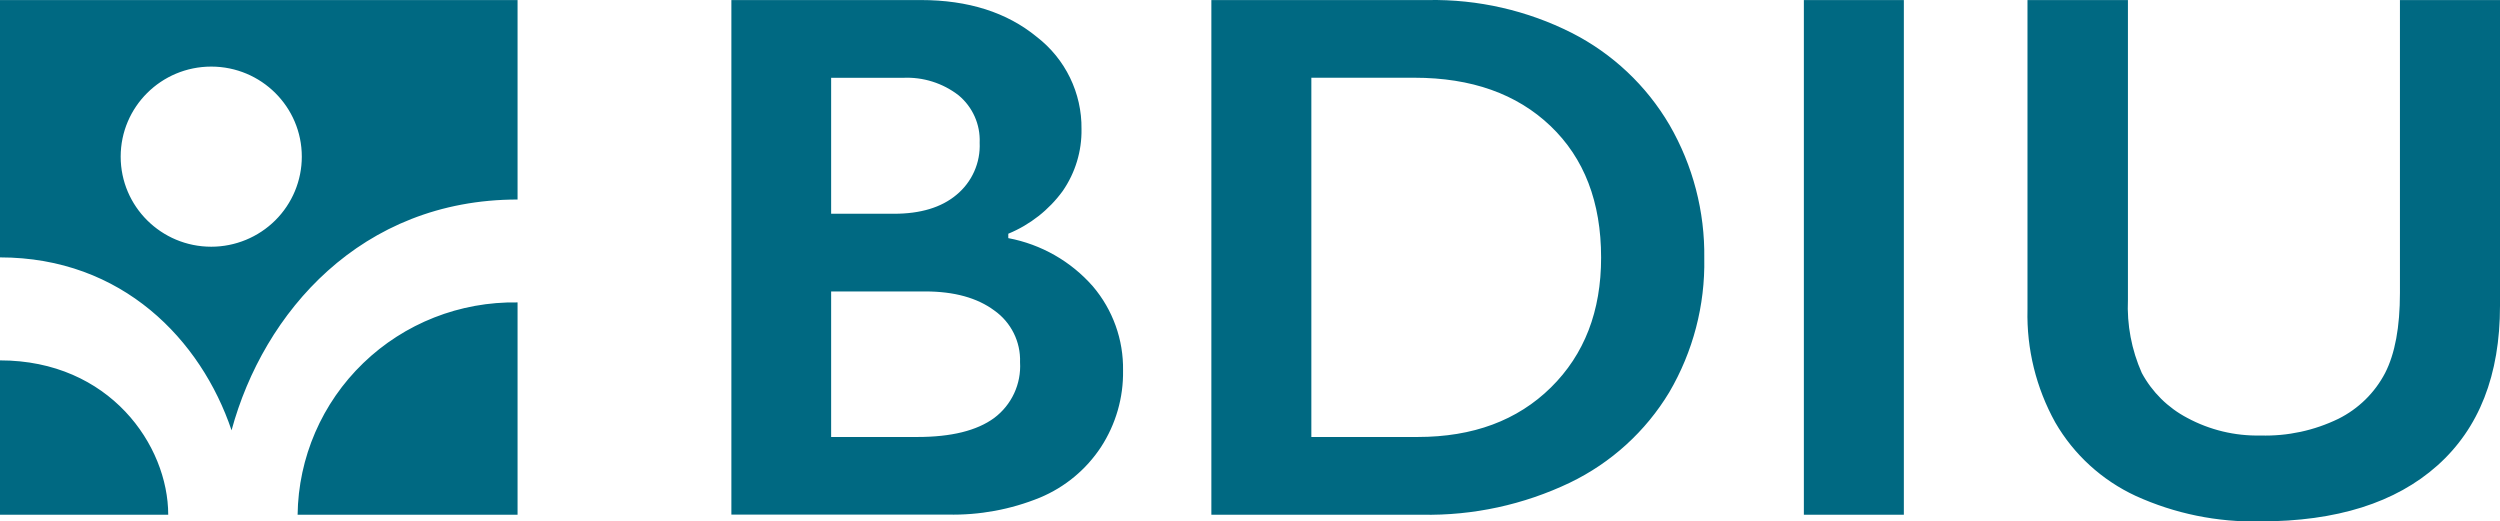 <?xml version="1.0" encoding="UTF-8"?>
<svg width="163px" height="34px" viewBox="0 0 163 34" version="1.1" xmlns="http://www.w3.org/2000/svg" xmlns:xlink="http://www.w3.org/1999/xlink">
    <title>1038D427-7D20-412A-A6E7-C03658C6AD25</title>
    <g id="Layout" stroke="none" stroke-width="1" fill="none" fill-rule="evenodd">
        <g id="BDIU---Startseite-Icons" transform="translate(-88, -20)" fill="#006982" fill-rule="nonzero">
            <g id="bdiu-logo" transform="translate(88, 20)">
                <path d="M60.034,0.003 C63.128,0.003 65.649,0.804 67.597,2.405 C69.463,3.842 70.543,6.066 70.514,8.413 C70.538,9.852 70.111,11.262 69.292,12.449 C68.391,13.688 67.161,14.653 65.741,15.239 L65.741,15.526 C67.881,15.929 69.824,17.036 71.255,18.669 C72.558,20.201 73.257,22.152 73.223,24.158 C73.252,25.924 72.752,27.659 71.788,29.142 C70.821,30.616 69.432,31.767 67.8,32.446 C65.898,33.222 63.855,33.598 61.799,33.551 L47.686,33.551 L47.686,0.003 L60.034,0.003 Z M58.294,13.937 C60.018,13.937 61.371,13.528 62.352,12.711 C63.371,11.876 63.935,10.613 63.874,9.301 C63.924,8.115 63.416,6.973 62.499,6.213 C61.468,5.415 60.183,5.011 58.877,5.073 L54.19,5.073 L54.19,13.937 L58.294,13.937 Z M59.816,28.491 C62.024,28.491 63.691,28.079 64.817,27.255 C65.959,26.401 66.593,25.035 66.507,23.618 C66.554,22.284 65.923,21.015 64.828,20.243 C63.712,19.416 62.21,19.002 60.323,19.002 L54.19,19.002 L54.19,28.491 L59.816,28.491 Z M93.11,0.003 C96.36,-0.055 99.575,0.679 102.474,2.142 C105.134,3.495 107.347,5.579 108.851,8.146 C110.38,10.789 111.163,13.794 111.119,16.843 C111.177,19.907 110.387,22.928 108.836,25.575 C107.299,28.127 105.045,30.177 102.352,31.473 C99.348,32.909 96.047,33.624 92.714,33.561 L78.981,33.561 L78.981,0.003 L93.11,0.003 Z M92.435,28.491 C96.04,28.491 98.935,27.415 101.12,25.263 C103.305,23.11 104.395,20.287 104.392,16.792 C104.392,13.174 103.293,10.315 101.094,8.216 C98.896,6.118 95.937,5.068 92.217,5.068 L85.5,5.068 L85.5,28.491 L92.435,28.491 Z M124.131,0.003 L124.131,33.561 L117.612,33.561 L117.612,0.003 L124.131,0.003 Z M138.741,0.003 L138.741,19.532 C138.668,21.174 138.977,22.81 139.644,24.314 C140.316,25.563 141.347,26.584 142.607,27.245 C144.073,28.036 145.722,28.433 147.39,28.395 C149.145,28.446 150.886,28.072 152.463,27.306 C153.768,26.655 154.834,25.612 155.507,24.324 C156.153,23.066 156.476,21.326 156.476,19.103 L156.476,0.003 L163,0.003 L163,19.94 C163,24.454 161.639,27.925 158.916,30.353 C156.194,32.781 152.345,33.995 147.37,33.995 C144.573,34.059 141.798,33.492 139.253,32.335 C137.049,31.313 135.215,29.64 134.003,27.543 C132.754,25.292 132.129,22.752 132.192,20.182 L132.192,0.003 L138.741,0.003 Z M0,23.497 L0,33.561 L10.968,33.561 C10.968,29.041 7.153,23.497 0,23.497 Z M19.404,33.561 L33.745,33.561 L33.745,19.718 C29.995,19.654 26.373,21.078 23.682,23.676 C20.99,26.274 19.451,29.831 19.404,33.561 Z M0,0.003 L0,16.782 L0,16.782 C7.975,16.782 13.109,22.165 15.097,28.057 C17.182,20.369 23.544,13.009 33.745,13.009 L33.745,0.003 L0,0.003 Z M13.773,16.086 C10.512,16.086 7.868,13.457 7.868,10.214 C7.868,6.971 10.512,4.342 13.773,4.342 C17.034,4.342 19.678,6.971 19.678,10.214 C19.678,11.771 19.056,13.265 17.949,14.366 C16.841,15.467 15.339,16.086 13.773,16.086 Z" id="Shape"></path>
            </g>
        </g>
    </g>
</svg>